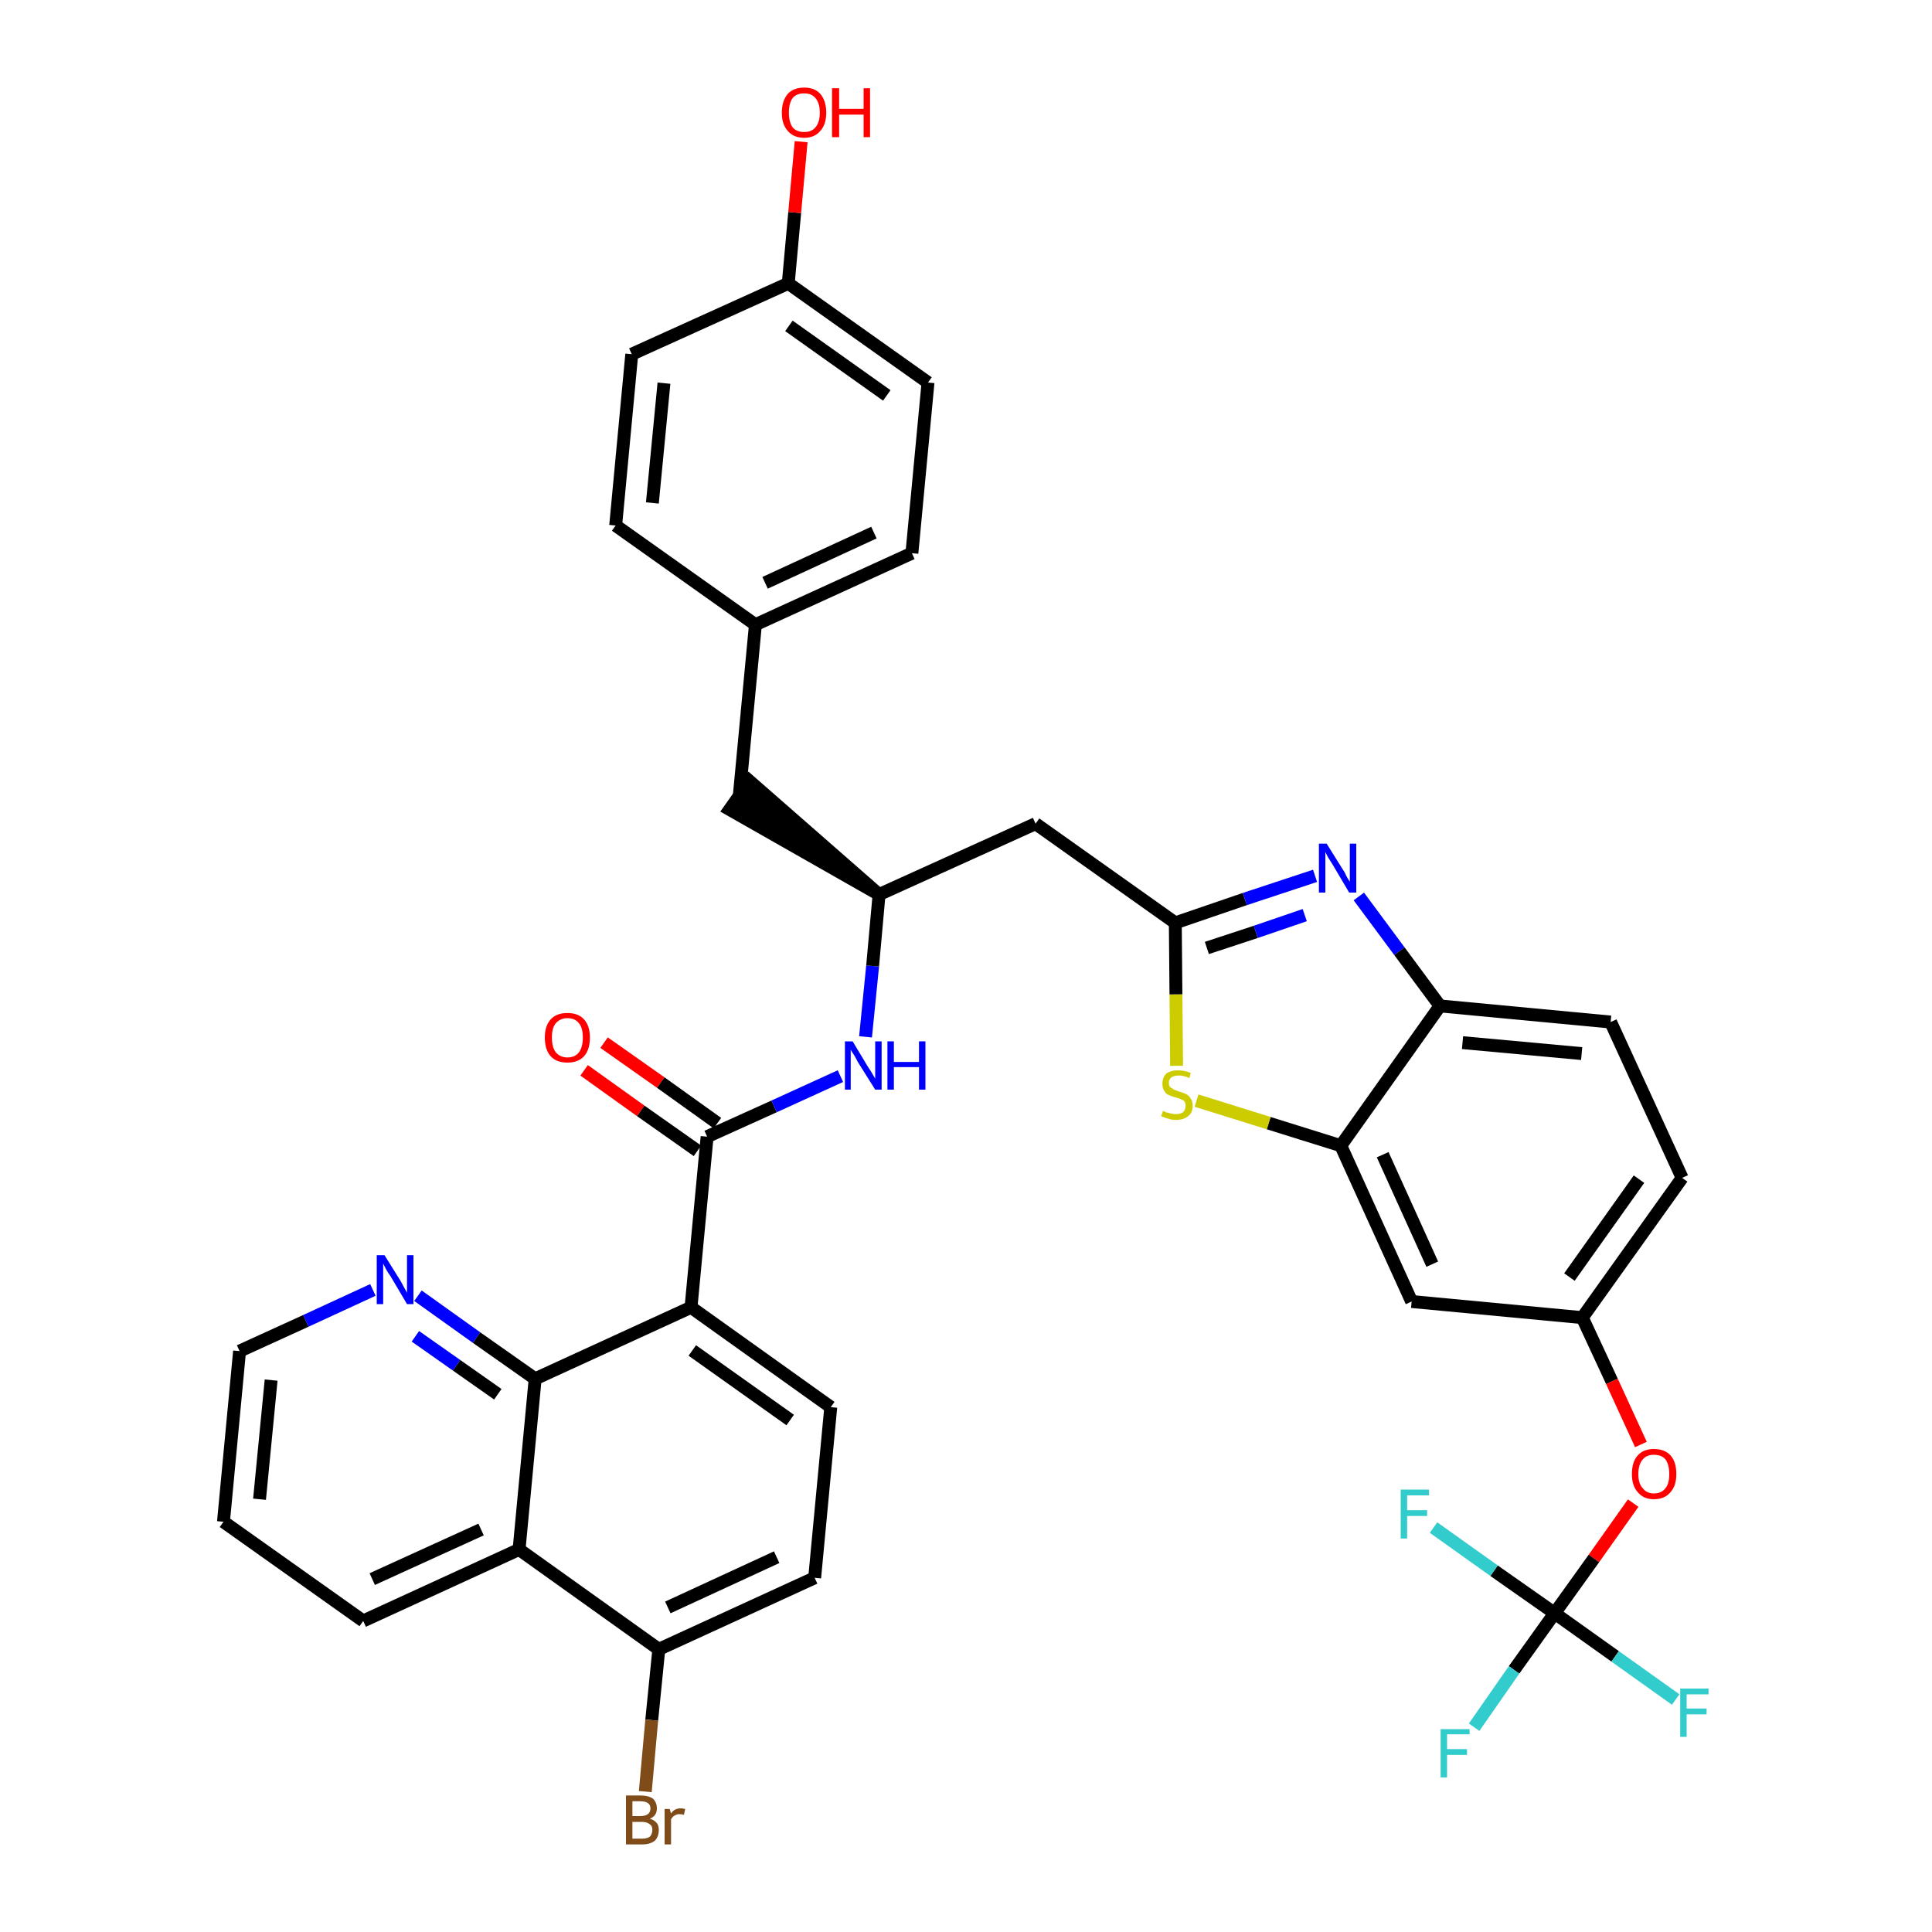 <?xml version='1.0' encoding='iso-8859-1'?>
<svg version='1.1' baseProfile='full'
              xmlns='http://www.w3.org/2000/svg'
                      xmlns:rdkit='http://www.rdkit.org/xml'
                      xmlns:xlink='http://www.w3.org/1999/xlink'
                  xml:space='preserve'
width='300px' height='300px' viewBox='0 0 300 300'>
<!-- END OF HEADER -->
<path class='bond-0 atom-0 atom-1' d='M 90.7,166.2 L 99.5,172.5' style='fill:none;fill-rule:evenodd;stroke:#FF0000;stroke-width:2.0px;stroke-linecap:butt;stroke-linejoin:miter;stroke-opacity:1' />
<path class='bond-0 atom-0 atom-1' d='M 99.5,172.5 L 108.3,178.7' style='fill:none;fill-rule:evenodd;stroke:#000000;stroke-width:2.0px;stroke-linecap:butt;stroke-linejoin:miter;stroke-opacity:1' />
<path class='bond-0 atom-0 atom-1' d='M 93.8,161.9 L 102.6,168.1' style='fill:none;fill-rule:evenodd;stroke:#FF0000;stroke-width:2.0px;stroke-linecap:butt;stroke-linejoin:miter;stroke-opacity:1' />
<path class='bond-0 atom-0 atom-1' d='M 102.6,168.1 L 111.4,174.4' style='fill:none;fill-rule:evenodd;stroke:#000000;stroke-width:2.0px;stroke-linecap:butt;stroke-linejoin:miter;stroke-opacity:1' />
<path class='bond-1 atom-1 atom-2' d='M 109.8,176.5 L 120.2,171.8' style='fill:none;fill-rule:evenodd;stroke:#000000;stroke-width:2.0px;stroke-linecap:butt;stroke-linejoin:miter;stroke-opacity:1' />
<path class='bond-1 atom-1 atom-2' d='M 120.2,171.8 L 130.5,167.1' style='fill:none;fill-rule:evenodd;stroke:#0000FF;stroke-width:2.0px;stroke-linecap:butt;stroke-linejoin:miter;stroke-opacity:1' />
<path class='bond-26 atom-1 atom-27' d='M 109.8,176.5 L 107.3,203.0' style='fill:none;fill-rule:evenodd;stroke:#000000;stroke-width:2.0px;stroke-linecap:butt;stroke-linejoin:miter;stroke-opacity:1' />
<path class='bond-2 atom-2 atom-3' d='M 134.4,161.0 L 135.5,150.0' style='fill:none;fill-rule:evenodd;stroke:#0000FF;stroke-width:2.0px;stroke-linecap:butt;stroke-linejoin:miter;stroke-opacity:1' />
<path class='bond-2 atom-2 atom-3' d='M 135.5,150.0 L 136.5,138.9' style='fill:none;fill-rule:evenodd;stroke:#000000;stroke-width:2.0px;stroke-linecap:butt;stroke-linejoin:miter;stroke-opacity:1' />
<path class='bond-3 atom-3 atom-4' d='M 136.5,138.9 L 116.4,121.3 L 113.3,125.7 Z' style='fill:#000000;fill-rule:evenodd;fill-opacity:1;stroke:#000000;stroke-width:2.0px;stroke-linecap:butt;stroke-linejoin:miter;stroke-opacity:1;' />
<path class='bond-11 atom-3 atom-12' d='M 136.5,138.9 L 160.8,127.9' style='fill:none;fill-rule:evenodd;stroke:#000000;stroke-width:2.0px;stroke-linecap:butt;stroke-linejoin:miter;stroke-opacity:1' />
<path class='bond-4 atom-4 atom-5' d='M 114.8,123.5 L 117.3,97.0' style='fill:none;fill-rule:evenodd;stroke:#000000;stroke-width:2.0px;stroke-linecap:butt;stroke-linejoin:miter;stroke-opacity:1' />
<path class='bond-5 atom-5 atom-6' d='M 117.3,97.0 L 141.6,85.9' style='fill:none;fill-rule:evenodd;stroke:#000000;stroke-width:2.0px;stroke-linecap:butt;stroke-linejoin:miter;stroke-opacity:1' />
<path class='bond-5 atom-5 atom-6' d='M 118.8,90.5 L 135.7,82.7' style='fill:none;fill-rule:evenodd;stroke:#000000;stroke-width:2.0px;stroke-linecap:butt;stroke-linejoin:miter;stroke-opacity:1' />
<path class='bond-37 atom-11 atom-5' d='M 95.6,81.6 L 117.3,97.0' style='fill:none;fill-rule:evenodd;stroke:#000000;stroke-width:2.0px;stroke-linecap:butt;stroke-linejoin:miter;stroke-opacity:1' />
<path class='bond-6 atom-6 atom-7' d='M 141.6,85.9 L 144.1,59.4' style='fill:none;fill-rule:evenodd;stroke:#000000;stroke-width:2.0px;stroke-linecap:butt;stroke-linejoin:miter;stroke-opacity:1' />
<path class='bond-7 atom-7 atom-8' d='M 144.1,59.4 L 122.4,44.0' style='fill:none;fill-rule:evenodd;stroke:#000000;stroke-width:2.0px;stroke-linecap:butt;stroke-linejoin:miter;stroke-opacity:1' />
<path class='bond-7 atom-7 atom-8' d='M 137.7,61.4 L 122.5,50.6' style='fill:none;fill-rule:evenodd;stroke:#000000;stroke-width:2.0px;stroke-linecap:butt;stroke-linejoin:miter;stroke-opacity:1' />
<path class='bond-8 atom-8 atom-9' d='M 122.4,44.0 L 123.4,33.0' style='fill:none;fill-rule:evenodd;stroke:#000000;stroke-width:2.0px;stroke-linecap:butt;stroke-linejoin:miter;stroke-opacity:1' />
<path class='bond-8 atom-8 atom-9' d='M 123.4,33.0 L 124.4,22.0' style='fill:none;fill-rule:evenodd;stroke:#FF0000;stroke-width:2.0px;stroke-linecap:butt;stroke-linejoin:miter;stroke-opacity:1' />
<path class='bond-9 atom-8 atom-10' d='M 122.4,44.0 L 98.1,55.0' style='fill:none;fill-rule:evenodd;stroke:#000000;stroke-width:2.0px;stroke-linecap:butt;stroke-linejoin:miter;stroke-opacity:1' />
<path class='bond-10 atom-10 atom-11' d='M 98.1,55.0 L 95.6,81.6' style='fill:none;fill-rule:evenodd;stroke:#000000;stroke-width:2.0px;stroke-linecap:butt;stroke-linejoin:miter;stroke-opacity:1' />
<path class='bond-10 atom-10 atom-11' d='M 103.1,59.5 L 101.3,78.1' style='fill:none;fill-rule:evenodd;stroke:#000000;stroke-width:2.0px;stroke-linecap:butt;stroke-linejoin:miter;stroke-opacity:1' />
<path class='bond-12 atom-12 atom-13' d='M 160.8,127.9 L 182.5,143.3' style='fill:none;fill-rule:evenodd;stroke:#000000;stroke-width:2.0px;stroke-linecap:butt;stroke-linejoin:miter;stroke-opacity:1' />
<path class='bond-13 atom-13 atom-14' d='M 182.5,143.3 L 193.3,139.6' style='fill:none;fill-rule:evenodd;stroke:#000000;stroke-width:2.0px;stroke-linecap:butt;stroke-linejoin:miter;stroke-opacity:1' />
<path class='bond-13 atom-13 atom-14' d='M 193.3,139.6 L 204.2,136.0' style='fill:none;fill-rule:evenodd;stroke:#0000FF;stroke-width:2.0px;stroke-linecap:butt;stroke-linejoin:miter;stroke-opacity:1' />
<path class='bond-13 atom-13 atom-14' d='M 187.4,147.2 L 195.0,144.7' style='fill:none;fill-rule:evenodd;stroke:#000000;stroke-width:2.0px;stroke-linecap:butt;stroke-linejoin:miter;stroke-opacity:1' />
<path class='bond-13 atom-13 atom-14' d='M 195.0,144.7 L 202.6,142.1' style='fill:none;fill-rule:evenodd;stroke:#0000FF;stroke-width:2.0px;stroke-linecap:butt;stroke-linejoin:miter;stroke-opacity:1' />
<path class='bond-38 atom-26 atom-13' d='M 182.7,165.5 L 182.6,154.4' style='fill:none;fill-rule:evenodd;stroke:#CCCC00;stroke-width:2.0px;stroke-linecap:butt;stroke-linejoin:miter;stroke-opacity:1' />
<path class='bond-38 atom-26 atom-13' d='M 182.6,154.4 L 182.5,143.3' style='fill:none;fill-rule:evenodd;stroke:#000000;stroke-width:2.0px;stroke-linecap:butt;stroke-linejoin:miter;stroke-opacity:1' />
<path class='bond-14 atom-14 atom-15' d='M 211.0,139.2 L 217.3,147.7' style='fill:none;fill-rule:evenodd;stroke:#0000FF;stroke-width:2.0px;stroke-linecap:butt;stroke-linejoin:miter;stroke-opacity:1' />
<path class='bond-14 atom-14 atom-15' d='M 217.3,147.7 L 223.6,156.2' style='fill:none;fill-rule:evenodd;stroke:#000000;stroke-width:2.0px;stroke-linecap:butt;stroke-linejoin:miter;stroke-opacity:1' />
<path class='bond-15 atom-15 atom-16' d='M 223.6,156.2 L 250.1,158.7' style='fill:none;fill-rule:evenodd;stroke:#000000;stroke-width:2.0px;stroke-linecap:butt;stroke-linejoin:miter;stroke-opacity:1' />
<path class='bond-15 atom-15 atom-16' d='M 227.1,161.9 L 245.6,163.6' style='fill:none;fill-rule:evenodd;stroke:#000000;stroke-width:2.0px;stroke-linecap:butt;stroke-linejoin:miter;stroke-opacity:1' />
<path class='bond-40 atom-25 atom-15' d='M 208.2,177.9 L 223.6,156.2' style='fill:none;fill-rule:evenodd;stroke:#000000;stroke-width:2.0px;stroke-linecap:butt;stroke-linejoin:miter;stroke-opacity:1' />
<path class='bond-16 atom-16 atom-17' d='M 250.1,158.7 L 261.2,182.9' style='fill:none;fill-rule:evenodd;stroke:#000000;stroke-width:2.0px;stroke-linecap:butt;stroke-linejoin:miter;stroke-opacity:1' />
<path class='bond-17 atom-17 atom-18' d='M 261.2,182.9 L 245.7,204.6' style='fill:none;fill-rule:evenodd;stroke:#000000;stroke-width:2.0px;stroke-linecap:butt;stroke-linejoin:miter;stroke-opacity:1' />
<path class='bond-17 atom-17 atom-18' d='M 254.5,183.1 L 243.7,198.3' style='fill:none;fill-rule:evenodd;stroke:#000000;stroke-width:2.0px;stroke-linecap:butt;stroke-linejoin:miter;stroke-opacity:1' />
<path class='bond-18 atom-18 atom-19' d='M 245.7,204.6 L 250.3,214.5' style='fill:none;fill-rule:evenodd;stroke:#000000;stroke-width:2.0px;stroke-linecap:butt;stroke-linejoin:miter;stroke-opacity:1' />
<path class='bond-18 atom-18 atom-19' d='M 250.3,214.5 L 254.8,224.3' style='fill:none;fill-rule:evenodd;stroke:#FF0000;stroke-width:2.0px;stroke-linecap:butt;stroke-linejoin:miter;stroke-opacity:1' />
<path class='bond-23 atom-18 atom-24' d='M 245.7,204.6 L 219.2,202.1' style='fill:none;fill-rule:evenodd;stroke:#000000;stroke-width:2.0px;stroke-linecap:butt;stroke-linejoin:miter;stroke-opacity:1' />
<path class='bond-19 atom-19 atom-20' d='M 253.6,233.4 L 247.5,242.0' style='fill:none;fill-rule:evenodd;stroke:#FF0000;stroke-width:2.0px;stroke-linecap:butt;stroke-linejoin:miter;stroke-opacity:1' />
<path class='bond-19 atom-19 atom-20' d='M 247.5,242.0 L 241.4,250.5' style='fill:none;fill-rule:evenodd;stroke:#000000;stroke-width:2.0px;stroke-linecap:butt;stroke-linejoin:miter;stroke-opacity:1' />
<path class='bond-20 atom-20 atom-21' d='M 241.4,250.5 L 235.1,259.3' style='fill:none;fill-rule:evenodd;stroke:#000000;stroke-width:2.0px;stroke-linecap:butt;stroke-linejoin:miter;stroke-opacity:1' />
<path class='bond-20 atom-20 atom-21' d='M 235.1,259.3 L 228.9,268.2' style='fill:none;fill-rule:evenodd;stroke:#33CCCC;stroke-width:2.0px;stroke-linecap:butt;stroke-linejoin:miter;stroke-opacity:1' />
<path class='bond-21 atom-20 atom-22' d='M 241.4,250.5 L 250.8,257.2' style='fill:none;fill-rule:evenodd;stroke:#000000;stroke-width:2.0px;stroke-linecap:butt;stroke-linejoin:miter;stroke-opacity:1' />
<path class='bond-21 atom-20 atom-22' d='M 250.8,257.2 L 260.2,263.9' style='fill:none;fill-rule:evenodd;stroke:#33CCCC;stroke-width:2.0px;stroke-linecap:butt;stroke-linejoin:miter;stroke-opacity:1' />
<path class='bond-22 atom-20 atom-23' d='M 241.4,250.5 L 232.0,243.9' style='fill:none;fill-rule:evenodd;stroke:#000000;stroke-width:2.0px;stroke-linecap:butt;stroke-linejoin:miter;stroke-opacity:1' />
<path class='bond-22 atom-20 atom-23' d='M 232.0,243.9 L 222.6,237.2' style='fill:none;fill-rule:evenodd;stroke:#33CCCC;stroke-width:2.0px;stroke-linecap:butt;stroke-linejoin:miter;stroke-opacity:1' />
<path class='bond-24 atom-24 atom-25' d='M 219.2,202.1 L 208.2,177.9' style='fill:none;fill-rule:evenodd;stroke:#000000;stroke-width:2.0px;stroke-linecap:butt;stroke-linejoin:miter;stroke-opacity:1' />
<path class='bond-24 atom-24 atom-25' d='M 222.4,196.3 L 214.7,179.3' style='fill:none;fill-rule:evenodd;stroke:#000000;stroke-width:2.0px;stroke-linecap:butt;stroke-linejoin:miter;stroke-opacity:1' />
<path class='bond-25 atom-25 atom-26' d='M 208.2,177.9 L 197.0,174.4' style='fill:none;fill-rule:evenodd;stroke:#000000;stroke-width:2.0px;stroke-linecap:butt;stroke-linejoin:miter;stroke-opacity:1' />
<path class='bond-25 atom-25 atom-26' d='M 197.0,174.4 L 185.8,170.9' style='fill:none;fill-rule:evenodd;stroke:#CCCC00;stroke-width:2.0px;stroke-linecap:butt;stroke-linejoin:miter;stroke-opacity:1' />
<path class='bond-27 atom-27 atom-28' d='M 107.3,203.0 L 129.0,218.5' style='fill:none;fill-rule:evenodd;stroke:#000000;stroke-width:2.0px;stroke-linecap:butt;stroke-linejoin:miter;stroke-opacity:1' />
<path class='bond-27 atom-27 atom-28' d='M 107.5,209.7 L 122.7,220.5' style='fill:none;fill-rule:evenodd;stroke:#000000;stroke-width:2.0px;stroke-linecap:butt;stroke-linejoin:miter;stroke-opacity:1' />
<path class='bond-39 atom-37 atom-27' d='M 83.1,214.1 L 107.3,203.0' style='fill:none;fill-rule:evenodd;stroke:#000000;stroke-width:2.0px;stroke-linecap:butt;stroke-linejoin:miter;stroke-opacity:1' />
<path class='bond-28 atom-28 atom-29' d='M 129.0,218.5 L 126.5,245.0' style='fill:none;fill-rule:evenodd;stroke:#000000;stroke-width:2.0px;stroke-linecap:butt;stroke-linejoin:miter;stroke-opacity:1' />
<path class='bond-29 atom-29 atom-30' d='M 126.5,245.0 L 102.3,256.1' style='fill:none;fill-rule:evenodd;stroke:#000000;stroke-width:2.0px;stroke-linecap:butt;stroke-linejoin:miter;stroke-opacity:1' />
<path class='bond-29 atom-29 atom-30' d='M 120.6,241.8 L 103.7,249.6' style='fill:none;fill-rule:evenodd;stroke:#000000;stroke-width:2.0px;stroke-linecap:butt;stroke-linejoin:miter;stroke-opacity:1' />
<path class='bond-30 atom-30 atom-31' d='M 102.3,256.1 L 101.2,267.1' style='fill:none;fill-rule:evenodd;stroke:#000000;stroke-width:2.0px;stroke-linecap:butt;stroke-linejoin:miter;stroke-opacity:1' />
<path class='bond-30 atom-30 atom-31' d='M 101.2,267.1 L 100.2,278.2' style='fill:none;fill-rule:evenodd;stroke:#7F4C19;stroke-width:2.0px;stroke-linecap:butt;stroke-linejoin:miter;stroke-opacity:1' />
<path class='bond-31 atom-30 atom-32' d='M 102.3,256.1 L 80.6,240.6' style='fill:none;fill-rule:evenodd;stroke:#000000;stroke-width:2.0px;stroke-linecap:butt;stroke-linejoin:miter;stroke-opacity:1' />
<path class='bond-32 atom-32 atom-33' d='M 80.6,240.6 L 56.4,251.7' style='fill:none;fill-rule:evenodd;stroke:#000000;stroke-width:2.0px;stroke-linecap:butt;stroke-linejoin:miter;stroke-opacity:1' />
<path class='bond-32 atom-32 atom-33' d='M 74.7,237.5 L 57.8,245.2' style='fill:none;fill-rule:evenodd;stroke:#000000;stroke-width:2.0px;stroke-linecap:butt;stroke-linejoin:miter;stroke-opacity:1' />
<path class='bond-41 atom-37 atom-32' d='M 83.1,214.1 L 80.6,240.6' style='fill:none;fill-rule:evenodd;stroke:#000000;stroke-width:2.0px;stroke-linecap:butt;stroke-linejoin:miter;stroke-opacity:1' />
<path class='bond-33 atom-33 atom-34' d='M 56.4,251.7 L 34.7,236.3' style='fill:none;fill-rule:evenodd;stroke:#000000;stroke-width:2.0px;stroke-linecap:butt;stroke-linejoin:miter;stroke-opacity:1' />
<path class='bond-34 atom-34 atom-35' d='M 34.7,236.3 L 37.2,209.8' style='fill:none;fill-rule:evenodd;stroke:#000000;stroke-width:2.0px;stroke-linecap:butt;stroke-linejoin:miter;stroke-opacity:1' />
<path class='bond-34 atom-34 atom-35' d='M 40.3,232.8 L 42.1,214.3' style='fill:none;fill-rule:evenodd;stroke:#000000;stroke-width:2.0px;stroke-linecap:butt;stroke-linejoin:miter;stroke-opacity:1' />
<path class='bond-35 atom-35 atom-36' d='M 37.2,209.8 L 47.5,205.1' style='fill:none;fill-rule:evenodd;stroke:#000000;stroke-width:2.0px;stroke-linecap:butt;stroke-linejoin:miter;stroke-opacity:1' />
<path class='bond-35 atom-35 atom-36' d='M 47.5,205.1 L 57.9,200.3' style='fill:none;fill-rule:evenodd;stroke:#0000FF;stroke-width:2.0px;stroke-linecap:butt;stroke-linejoin:miter;stroke-opacity:1' />
<path class='bond-36 atom-36 atom-37' d='M 64.9,201.2 L 74.0,207.7' style='fill:none;fill-rule:evenodd;stroke:#0000FF;stroke-width:2.0px;stroke-linecap:butt;stroke-linejoin:miter;stroke-opacity:1' />
<path class='bond-36 atom-36 atom-37' d='M 74.0,207.7 L 83.1,214.1' style='fill:none;fill-rule:evenodd;stroke:#000000;stroke-width:2.0px;stroke-linecap:butt;stroke-linejoin:miter;stroke-opacity:1' />
<path class='bond-36 atom-36 atom-37' d='M 64.5,207.5 L 70.9,212.0' style='fill:none;fill-rule:evenodd;stroke:#0000FF;stroke-width:2.0px;stroke-linecap:butt;stroke-linejoin:miter;stroke-opacity:1' />
<path class='bond-36 atom-36 atom-37' d='M 70.9,212.0 L 77.3,216.5' style='fill:none;fill-rule:evenodd;stroke:#000000;stroke-width:2.0px;stroke-linecap:butt;stroke-linejoin:miter;stroke-opacity:1' />
<path  class='atom-0' d='M 84.6 161.1
Q 84.6 159.3, 85.5 158.3
Q 86.4 157.3, 88.1 157.3
Q 89.8 157.3, 90.7 158.3
Q 91.6 159.3, 91.6 161.1
Q 91.6 163.0, 90.7 164.0
Q 89.8 165.0, 88.1 165.0
Q 86.4 165.0, 85.5 164.0
Q 84.6 163.0, 84.6 161.1
M 88.1 164.2
Q 89.3 164.2, 89.9 163.4
Q 90.5 162.6, 90.5 161.1
Q 90.5 159.6, 89.9 158.9
Q 89.3 158.1, 88.1 158.1
Q 87.0 158.1, 86.3 158.9
Q 85.7 159.6, 85.7 161.1
Q 85.7 162.6, 86.3 163.4
Q 87.0 164.2, 88.1 164.2
' fill='#FF0000'/>
<path  class='atom-2' d='M 132.4 161.7
L 134.8 165.7
Q 135.1 166.1, 135.5 166.8
Q 135.9 167.5, 135.9 167.5
L 135.9 161.7
L 136.9 161.7
L 136.9 169.2
L 135.9 169.2
L 133.2 164.9
Q 132.9 164.3, 132.6 163.8
Q 132.2 163.2, 132.1 163.0
L 132.1 169.2
L 131.2 169.2
L 131.2 161.7
L 132.4 161.7
' fill='#0000FF'/>
<path  class='atom-2' d='M 137.8 161.7
L 138.8 161.7
L 138.8 164.9
L 142.7 164.9
L 142.7 161.7
L 143.7 161.7
L 143.7 169.2
L 142.7 169.2
L 142.7 165.7
L 138.8 165.7
L 138.8 169.2
L 137.8 169.2
L 137.8 161.7
' fill='#0000FF'/>
<path  class='atom-9' d='M 121.4 17.5
Q 121.4 15.7, 122.3 14.6
Q 123.2 13.6, 124.9 13.6
Q 126.5 13.6, 127.4 14.6
Q 128.3 15.7, 128.3 17.5
Q 128.3 19.3, 127.4 20.3
Q 126.5 21.4, 124.9 21.4
Q 123.2 21.4, 122.3 20.3
Q 121.4 19.3, 121.4 17.5
M 124.9 20.5
Q 126.0 20.5, 126.6 19.8
Q 127.3 19.0, 127.3 17.5
Q 127.3 16.0, 126.6 15.2
Q 126.0 14.5, 124.9 14.5
Q 123.7 14.5, 123.1 15.2
Q 122.5 16.0, 122.5 17.5
Q 122.5 19.0, 123.1 19.8
Q 123.7 20.5, 124.9 20.5
' fill='#FF0000'/>
<path  class='atom-9' d='M 129.2 13.7
L 130.3 13.7
L 130.3 16.9
L 134.1 16.9
L 134.1 13.7
L 135.1 13.7
L 135.1 21.3
L 134.1 21.3
L 134.1 17.8
L 130.3 17.8
L 130.3 21.3
L 129.2 21.3
L 129.2 13.7
' fill='#FF0000'/>
<path  class='atom-14' d='M 206.0 131.0
L 208.5 135.0
Q 208.8 135.4, 209.1 136.1
Q 209.5 136.8, 209.6 136.9
L 209.6 131.0
L 210.6 131.0
L 210.6 138.6
L 209.5 138.6
L 206.9 134.2
Q 206.6 133.7, 206.2 133.1
Q 205.9 132.5, 205.8 132.3
L 205.8 138.6
L 204.8 138.6
L 204.8 131.0
L 206.0 131.0
' fill='#0000FF'/>
<path  class='atom-19' d='M 253.4 228.9
Q 253.4 227.0, 254.3 226.0
Q 255.2 225.0, 256.8 225.0
Q 258.5 225.0, 259.4 226.0
Q 260.3 227.0, 260.3 228.9
Q 260.3 230.7, 259.4 231.7
Q 258.5 232.8, 256.8 232.8
Q 255.2 232.8, 254.3 231.7
Q 253.4 230.7, 253.4 228.9
M 256.8 231.9
Q 258.0 231.9, 258.6 231.1
Q 259.2 230.4, 259.2 228.9
Q 259.2 227.4, 258.6 226.6
Q 258.0 225.9, 256.8 225.9
Q 255.7 225.9, 255.1 226.6
Q 254.4 227.4, 254.4 228.9
Q 254.4 230.4, 255.1 231.1
Q 255.7 231.9, 256.8 231.9
' fill='#FF0000'/>
<path  class='atom-21' d='M 223.7 268.5
L 228.2 268.5
L 228.2 269.3
L 224.7 269.3
L 224.7 271.6
L 227.8 271.6
L 227.8 272.5
L 224.7 272.5
L 224.7 276.0
L 223.7 276.0
L 223.7 268.5
' fill='#33CCCC'/>
<path  class='atom-22' d='M 260.9 262.2
L 265.3 262.2
L 265.3 263.1
L 261.9 263.1
L 261.9 265.3
L 265.0 265.3
L 265.0 266.2
L 261.9 266.2
L 261.9 269.7
L 260.9 269.7
L 260.9 262.2
' fill='#33CCCC'/>
<path  class='atom-23' d='M 217.5 231.3
L 221.9 231.3
L 221.9 232.2
L 218.5 232.2
L 218.5 234.5
L 221.6 234.5
L 221.6 235.4
L 218.5 235.4
L 218.5 238.9
L 217.5 238.9
L 217.5 231.3
' fill='#33CCCC'/>
<path  class='atom-26' d='M 180.6 172.5
Q 180.7 172.5, 181.0 172.7
Q 181.4 172.8, 181.8 172.9
Q 182.2 173.0, 182.6 173.0
Q 183.3 173.0, 183.7 172.7
Q 184.1 172.3, 184.1 171.7
Q 184.1 171.3, 183.9 171.0
Q 183.7 170.8, 183.4 170.7
Q 183.0 170.5, 182.5 170.4
Q 181.8 170.2, 181.4 170.0
Q 181.0 169.8, 180.8 169.4
Q 180.5 169.0, 180.5 168.3
Q 180.5 167.3, 181.1 166.7
Q 181.8 166.2, 183.0 166.2
Q 183.9 166.2, 184.9 166.6
L 184.7 167.4
Q 183.8 167.0, 183.1 167.0
Q 182.3 167.0, 181.9 167.3
Q 181.5 167.6, 181.5 168.1
Q 181.5 168.6, 181.7 168.8
Q 182.0 169.0, 182.3 169.2
Q 182.6 169.3, 183.1 169.5
Q 183.8 169.7, 184.2 169.9
Q 184.6 170.1, 184.9 170.6
Q 185.2 171.0, 185.2 171.7
Q 185.2 172.8, 184.5 173.3
Q 183.8 173.9, 182.6 173.9
Q 181.9 173.9, 181.4 173.7
Q 180.9 173.6, 180.3 173.3
L 180.6 172.5
' fill='#CCCC00'/>
<path  class='atom-31' d='M 100.9 282.4
Q 101.6 282.6, 102.0 283.1
Q 102.3 283.5, 102.3 284.1
Q 102.3 285.2, 101.7 285.8
Q 101.0 286.4, 99.7 286.4
L 97.2 286.4
L 97.2 278.8
L 99.4 278.8
Q 100.7 278.8, 101.4 279.3
Q 102.0 279.9, 102.0 280.8
Q 102.0 282.0, 100.9 282.4
M 98.2 279.7
L 98.2 282.0
L 99.4 282.0
Q 100.2 282.0, 100.6 281.7
Q 101.0 281.4, 101.0 280.8
Q 101.0 279.7, 99.4 279.7
L 98.2 279.7
M 99.7 285.5
Q 100.5 285.5, 100.9 285.2
Q 101.3 284.8, 101.3 284.1
Q 101.3 283.5, 100.8 283.2
Q 100.4 282.9, 99.6 282.9
L 98.2 282.9
L 98.2 285.5
L 99.7 285.5
' fill='#7F4C19'/>
<path  class='atom-31' d='M 104.0 280.9
L 104.2 281.6
Q 104.7 280.8, 105.7 280.8
Q 106.0 280.8, 106.4 280.9
L 106.2 281.8
Q 105.8 281.7, 105.5 281.7
Q 105.1 281.7, 104.8 281.9
Q 104.5 282.0, 104.2 282.5
L 104.2 286.4
L 103.2 286.4
L 103.2 280.9
L 104.0 280.9
' fill='#7F4C19'/>
<path  class='atom-36' d='M 59.7 194.9
L 62.2 198.9
Q 62.4 199.3, 62.8 200.0
Q 63.2 200.7, 63.2 200.8
L 63.2 194.9
L 64.2 194.9
L 64.2 202.5
L 63.2 202.5
L 60.6 198.1
Q 60.2 197.6, 59.9 197.0
Q 59.6 196.4, 59.5 196.2
L 59.5 202.5
L 58.5 202.5
L 58.5 194.9
L 59.7 194.9
' fill='#0000FF'/>
</svg>
